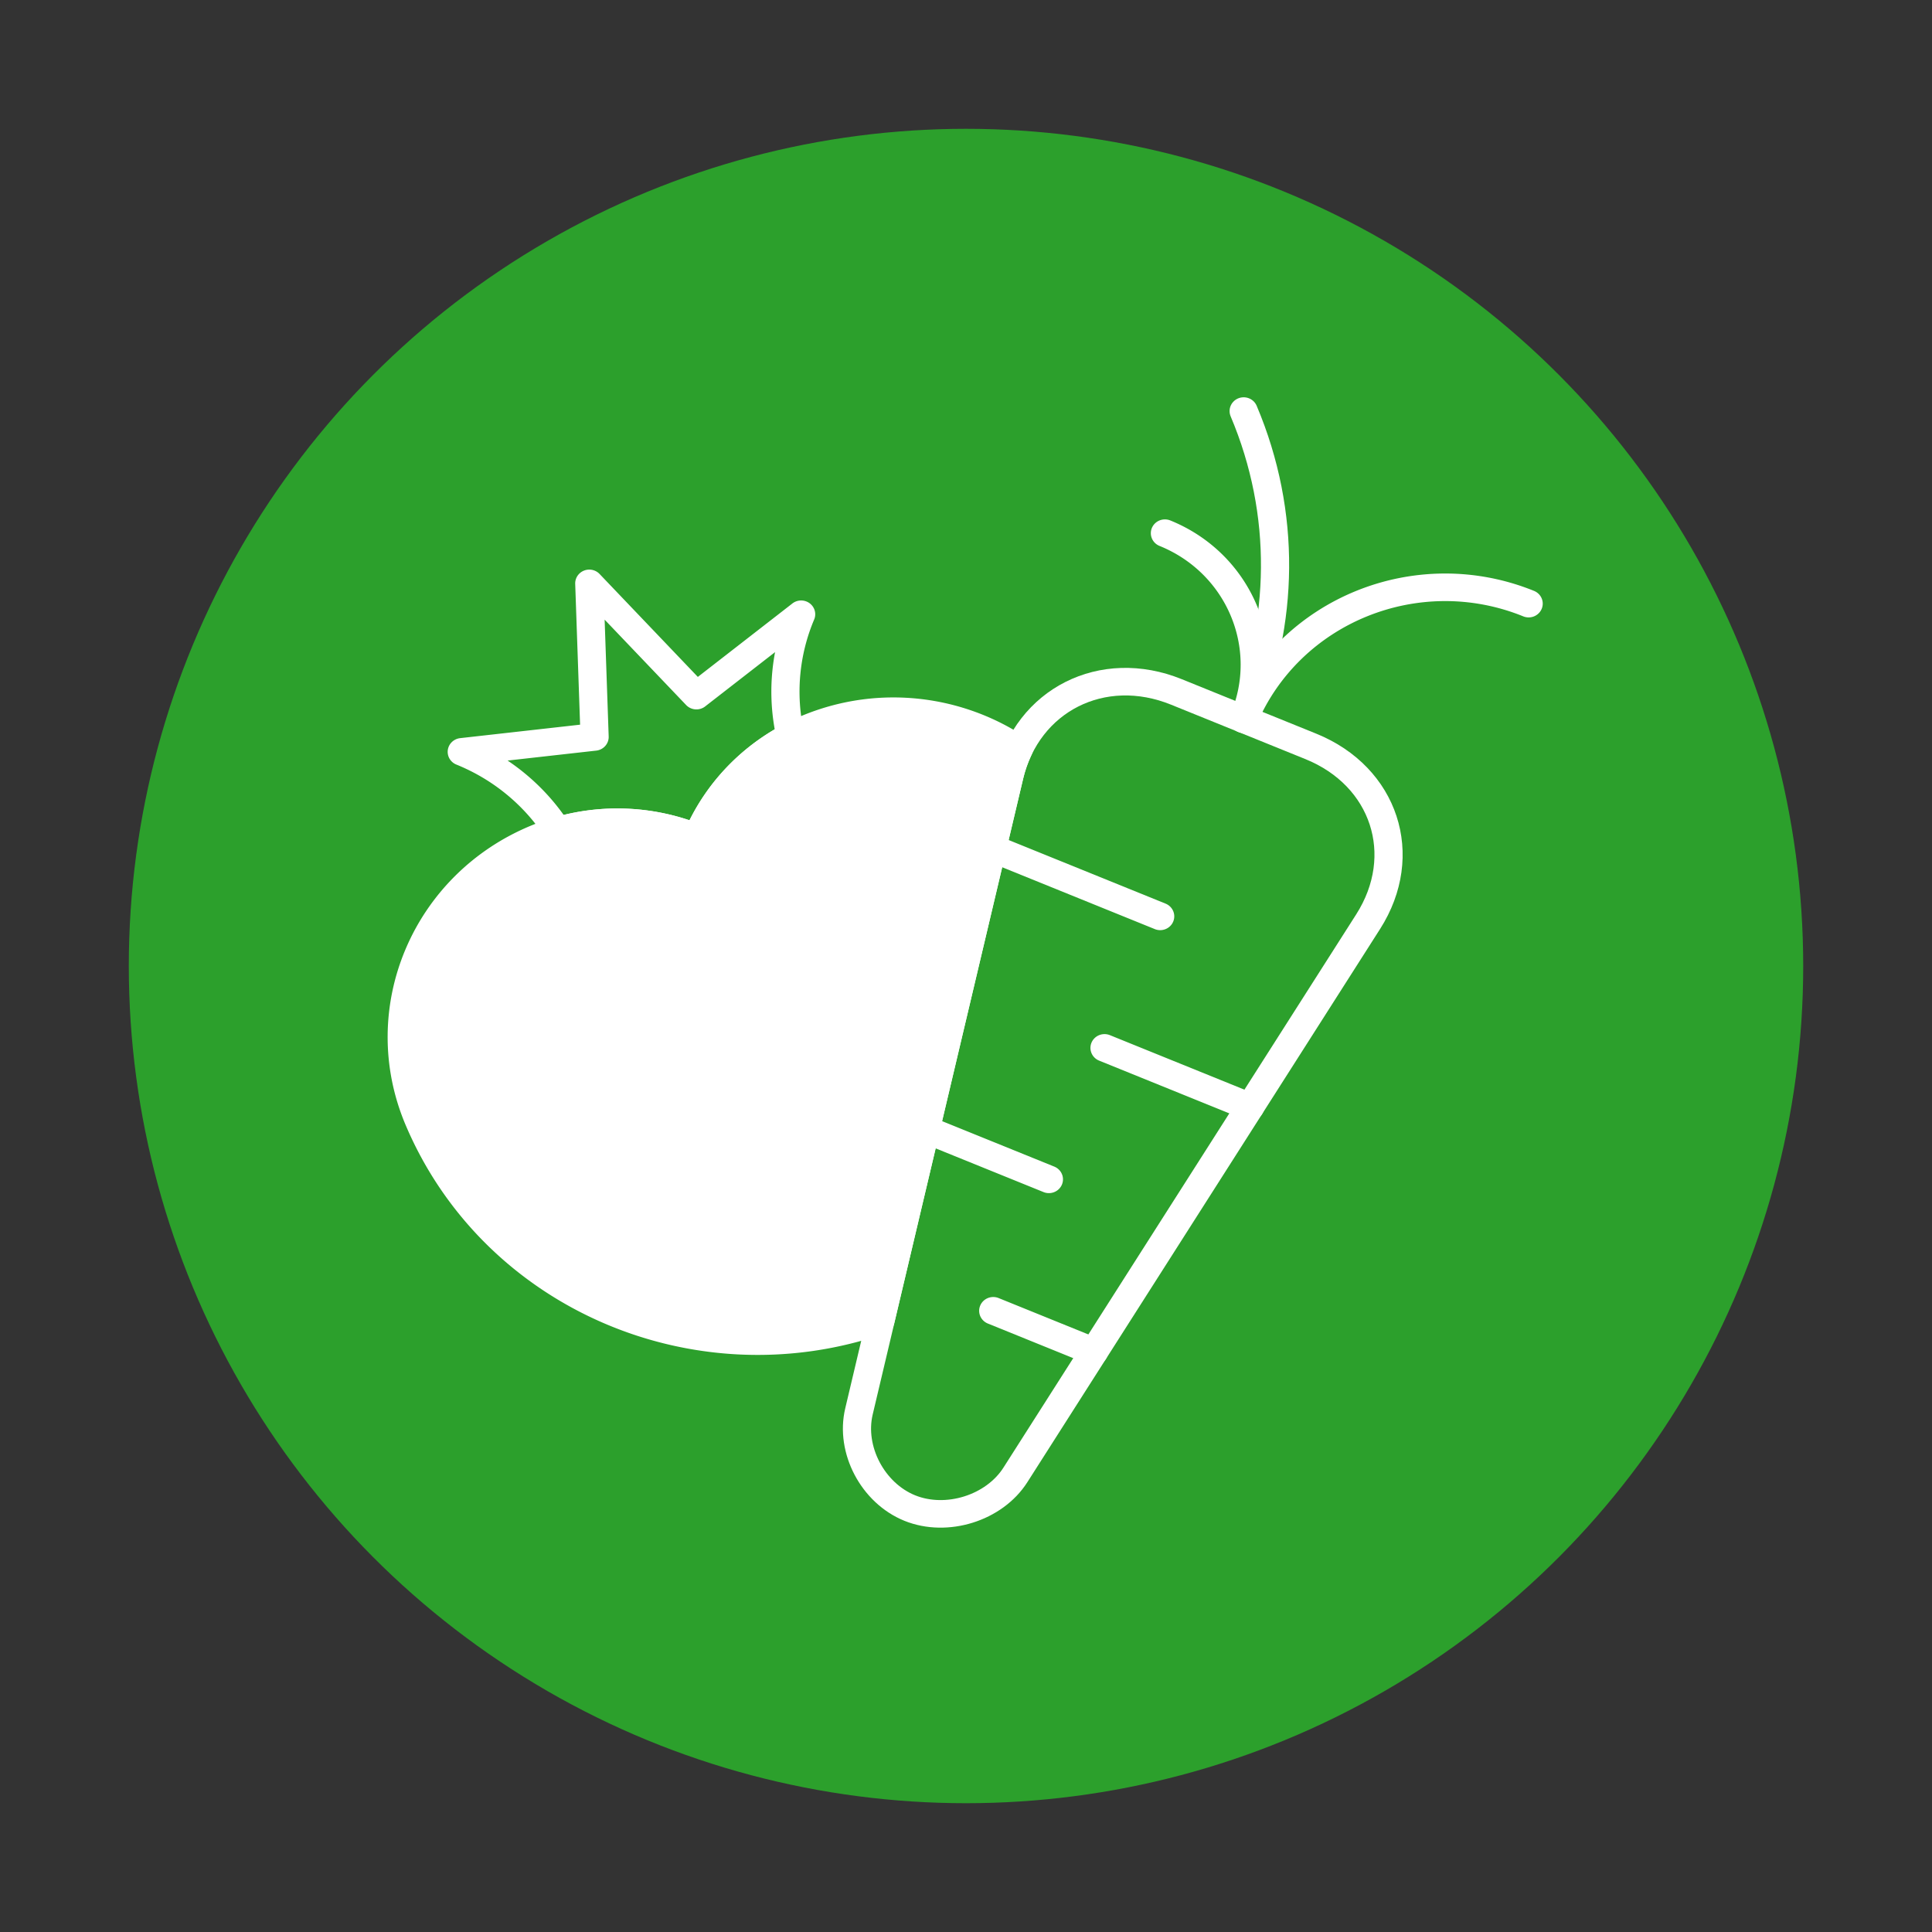 <svg xmlns="http://www.w3.org/2000/svg" height="75" width="75" viewBox="0 0 91.463 91.463"><rect x="0" y="0" width="91.463" height="91.463" fill="#333333" stroke="none"/><circle r="39.634" cy="45.732" cx="45.732" class="icon" fill="#2ca02c"/><g stroke-miterlimit="10" stroke="#fff" stroke-width="2.377" stroke-linecap="round" stroke-linejoin="round"><path d="M78.959 31.466l-11.34-4.695c-6.234-2.586-12.583.683-14.104 7.258L40.826 88.82c-.762 3.29 1.166 7.031 4.286 8.325 3.118 1.29 7.13.006 8.915-2.856l29.772-47.714c3.572-5.727 1.396-12.526-4.84-15.109z" fill="none" transform="matrix(.561 0 0 .549 17.76 18.06)"/><path d="M73.291 2.551c3.667 8.858 3.395 18.362-.002 26.569 3.397-8.207 3.67-17.71.002-26.569z" fill="none" transform="matrix(.561 0 0 .549 17.76 18.06)"/><path d="M97.34 19.155c-9.396-3.893-20.16.57-24.051 9.964 2.592-6.265-.378-13.445-6.643-16.038 6.265 2.593 9.235 9.773 6.643 16.038 3.892-9.395 14.655-13.857 24.05-9.964zM52.073 40.253l14.173 5.87zm21.76 22.298L61.55 57.465zM46.46 64.495L56.855 68.8zm14.199 19.162l-8.5-3.521zM35.948 20.073l-8.837 7.015-9.041-9.678.449 13.24-11.21 1.286a17.455 17.455 0 018.087 6.816 17.516 17.516 0 0111.76.595l-.001-.004a17.456 17.456 0 017.898-8.736c-.811-3.6-.454-7.273.895-10.535z" fill="none" transform="matrix(.561 0 0 .549 17.76 18.06)"/><path d="M53.515 34.03c.187-.823.456-1.595.786-2.31-5.017-3.445-11.616-4.371-17.659-1.87a17.46 17.46 0 00-9.487 9.491l.001.005a17.496 17.496 0 00-13.423-.002c-9.493 3.929-14 14.809-10.07 24.3 6.345 15.312 23.537 22.799 38.98 17.319z" fill="#fff" transform="matrix(.561 0 0 .549 17.76 18.06)"/></g></svg>